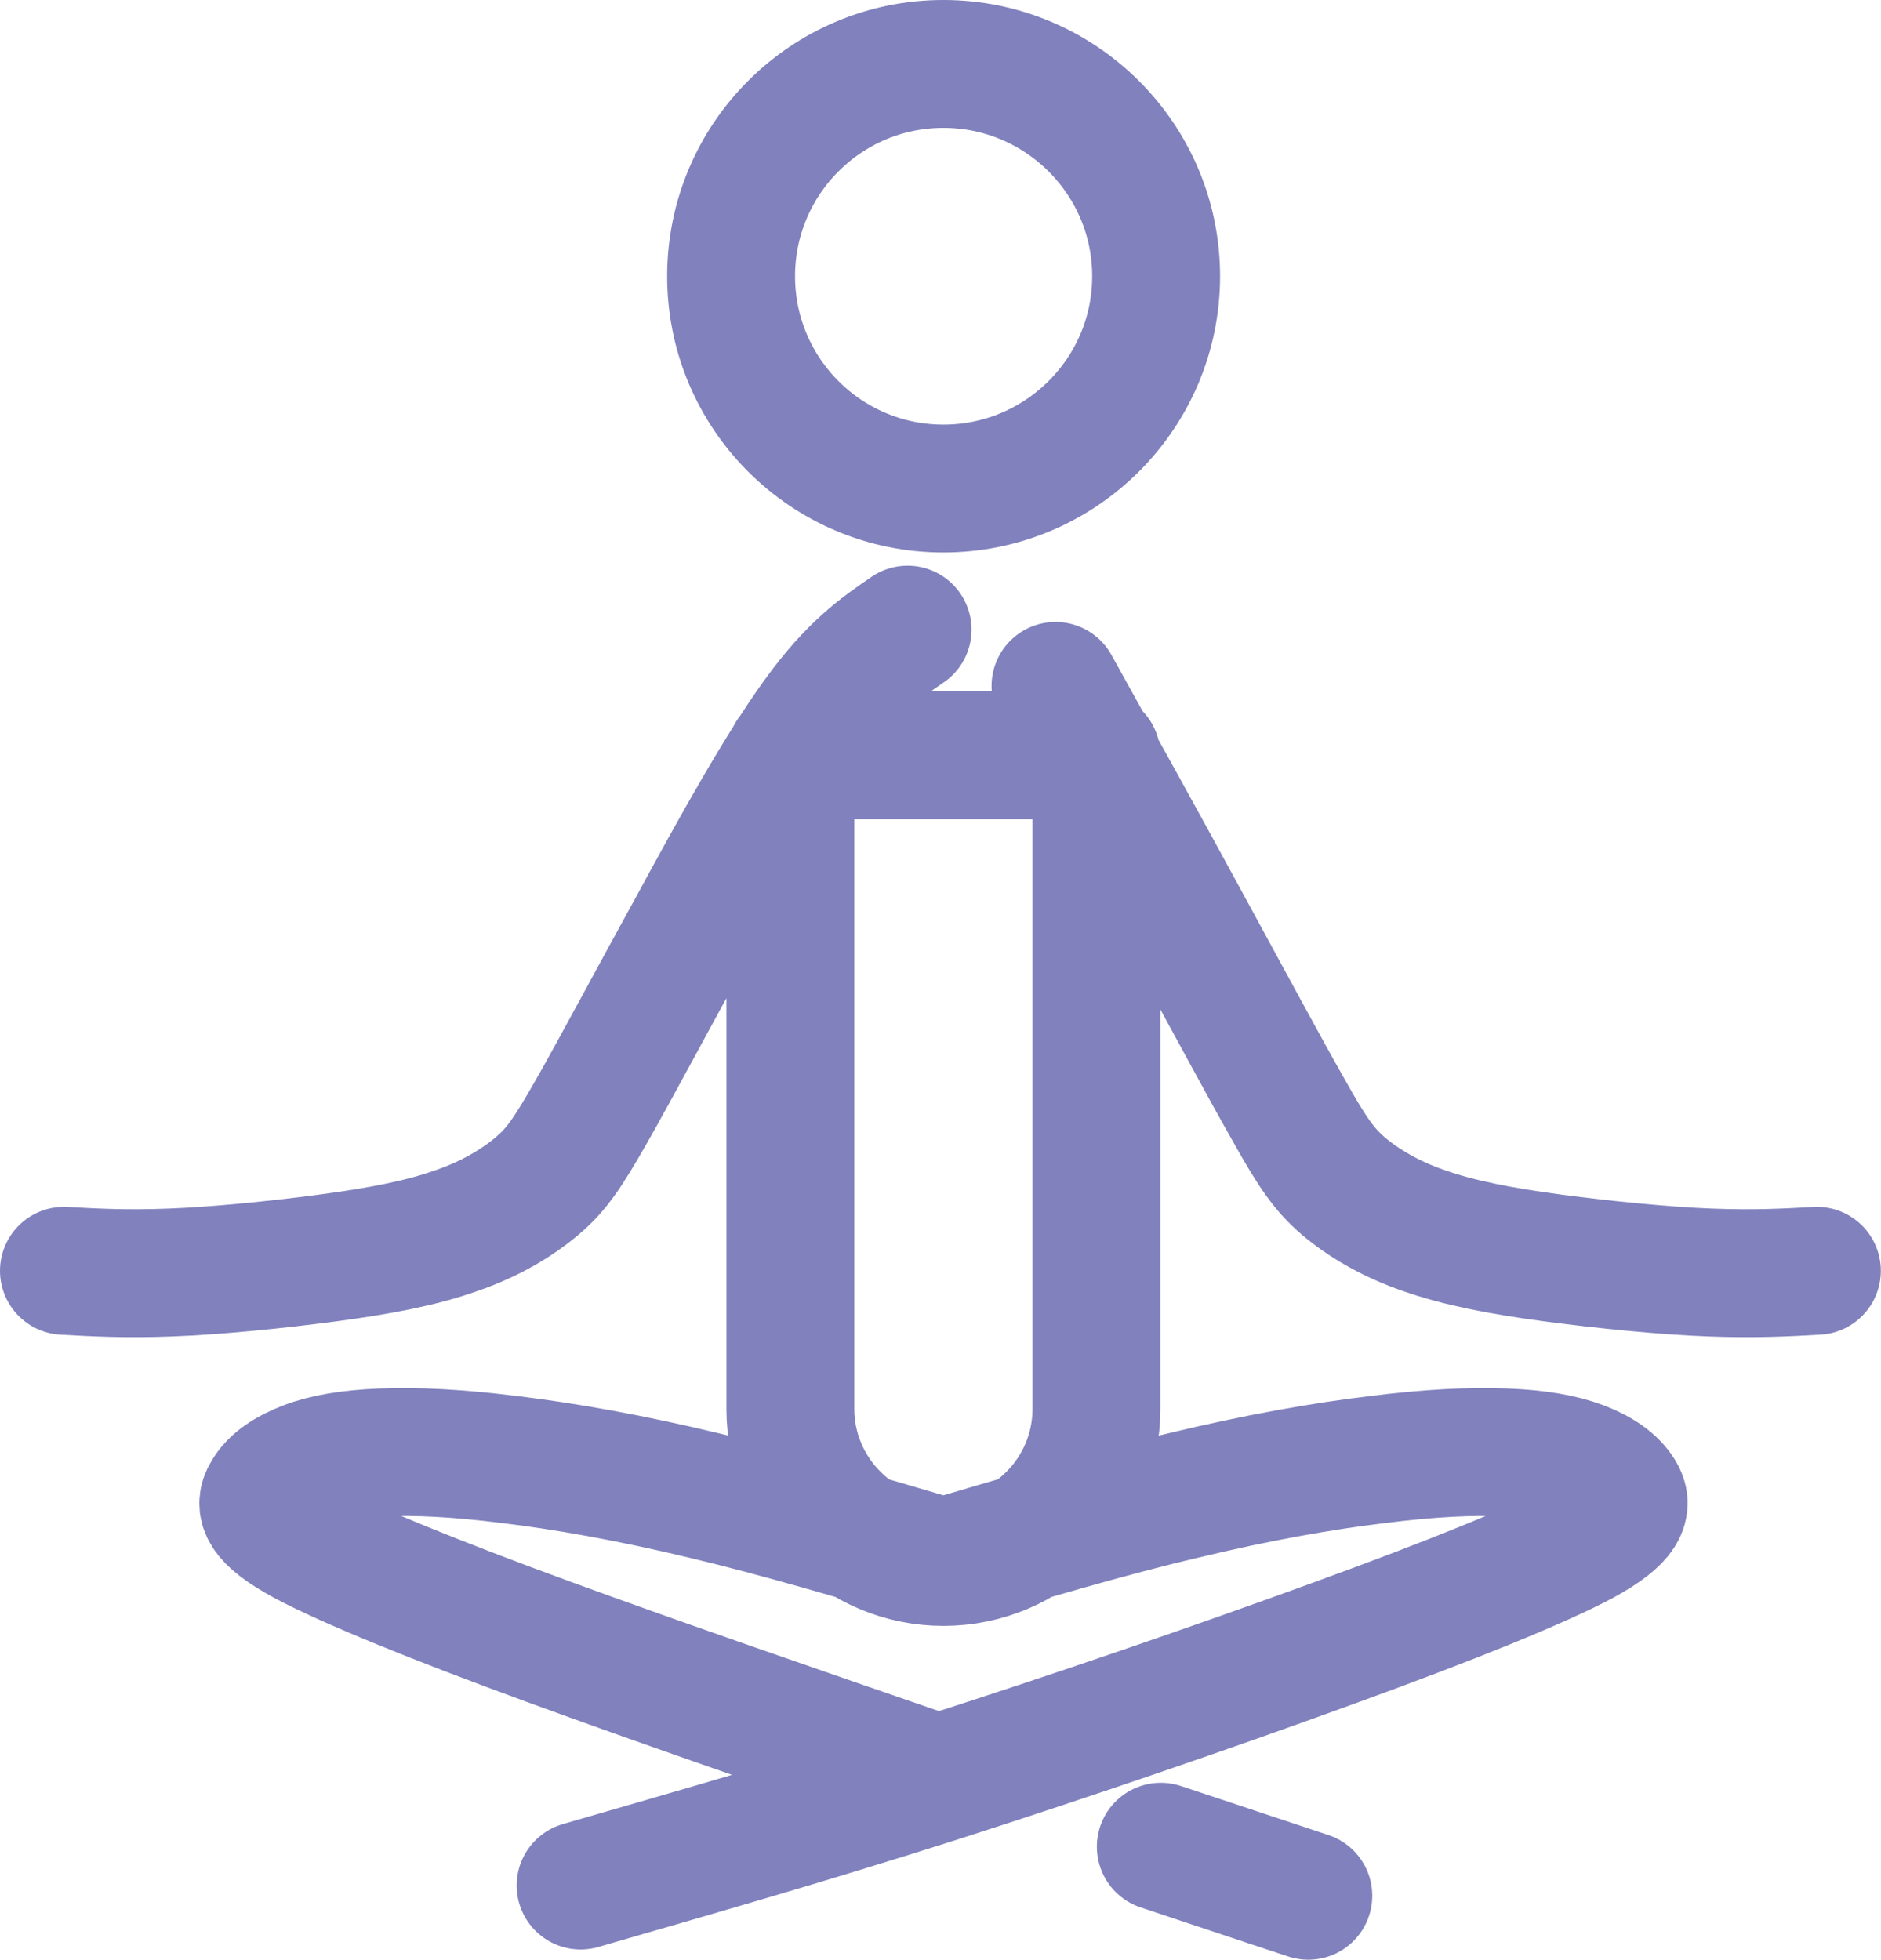 <svg width="44.124" height="45.973" viewBox="0 0 44.124 45.973" fill="none" xmlns="http://www.w3.org/2000/svg" xmlns:xlink="http://www.w3.org/1999/xlink">
	<desc>
			Created with Pixso.
	</desc>
	<defs/>
	<path id="Vector" d="M21.29 14.77C20.65 15.21 20 15.65 19.15 16.83C18.3 18 17.24 19.91 16.28 21.68C15.31 23.44 14.45 25.06 13.88 26.06C13.31 27.06 13.05 27.44 12.6 27.82C12.15 28.2 11.52 28.59 10.7 28.87C9.89 29.16 8.89 29.35 7.68 29.51C6.48 29.67 5.07 29.81 4 29.85C2.94 29.89 2.22 29.85 1.5 29.81M30.69 44.47L27.23 43.32C28.38 43.7 29.53 44.09 30.69 44.47ZM22.13 36.64C20.19 36.07 18.25 35.49 16.51 35.08C14.77 34.66 13.22 34.39 11.97 34.24C10.71 34.08 9.74 34.04 8.97 34.07C8.2 34.1 7.62 34.2 7.18 34.37C6.73 34.54 6.4 34.77 6.25 35.04C6.09 35.3 6.11 35.6 7.14 36.16C8.17 36.71 10.21 37.54 12.86 38.51C15.51 39.48 18.76 40.6 22.01 41.72M22.13 36.64C24.07 36.07 26.01 35.49 27.76 35.08C29.5 34.66 31.04 34.39 32.3 34.24C33.55 34.08 34.52 34.04 35.3 34.07C36.07 34.1 36.64 34.2 37.09 34.37C37.54 34.54 37.86 34.77 38.02 35.04C38.17 35.3 38.15 35.6 37.13 36.16C36.1 36.71 34.05 37.54 31.3 38.54C28.54 39.55 25.07 40.74 22.01 41.72C18.94 42.7 16.28 43.46 13.62 44.23M25.72 33.05C25.72 35.03 24.11 36.64 22.13 36.64C20.16 36.64 18.54 35.03 18.54 33.05L18.54 17.72L25.72 17.72L25.72 33.05ZM24.76 16.09C25.82 18 26.88 19.91 27.84 21.68C28.8 23.44 29.67 25.06 30.24 26.06C30.8 27.06 31.07 27.44 31.51 27.82C31.96 28.2 32.59 28.59 33.41 28.87C34.23 29.16 35.23 29.35 36.43 29.51C37.64 29.67 39.05 29.81 40.11 29.85C41.18 29.89 41.9 29.85 42.62 29.81M27.12 6.48C27.12 9.23 24.88 11.46 22.13 11.46C19.38 11.46 17.15 9.23 17.15 6.48C17.15 3.73 19.38 1.5 22.13 1.5C24.88 1.5 27.12 3.73 27.12 6.48Z" stroke="#8081BD" stroke-opacity="1" stroke-width="3" stroke-linejoin="round" stroke-linecap="round"/>
</svg>
